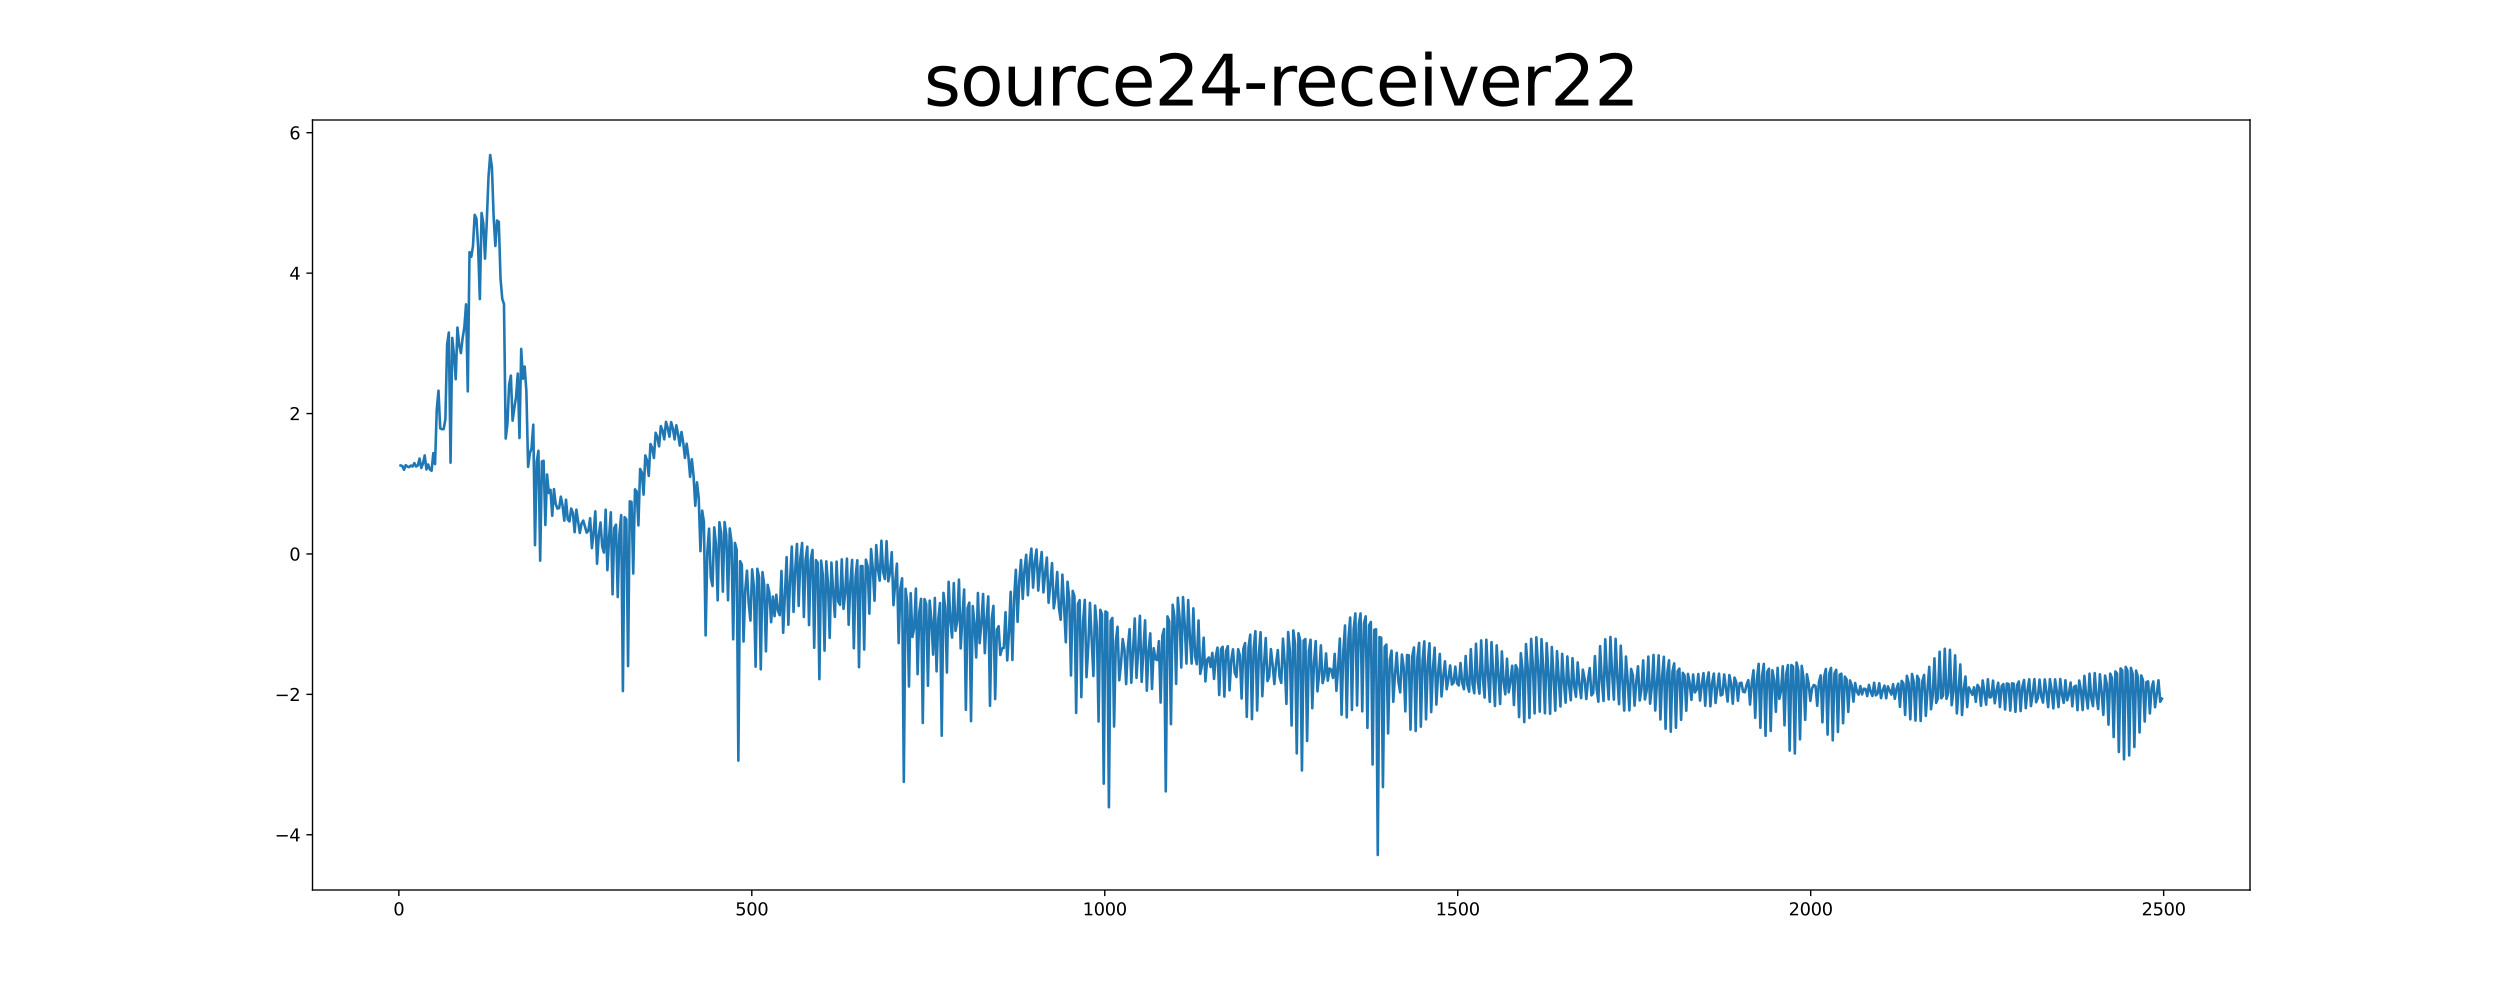 <?xml version="1.0" encoding="utf-8" standalone="no"?>
<!DOCTYPE svg PUBLIC "-//W3C//DTD SVG 1.1//EN"
  "http://www.w3.org/Graphics/SVG/1.1/DTD/svg11.dtd">
<svg xmlns:xlink="http://www.w3.org/1999/xlink" width="1440pt" height="576pt" viewBox="0 0 1440 576" xmlns="http://www.w3.org/2000/svg" version="1.1">
 <defs>
  <style type="text/css">*{stroke-linejoin: round; stroke-linecap: butt}</style>
 </defs>
 <g id="figure_1">
  <g id="patch_1">
   <path d="M 0 576 
L 1440 576 
L 1440 0 
L 0 0 
z
" style="fill: #ffffff"/>
  </g>
  <g id="axes_1">
   <g id="patch_2">
    <path d="M 180 512.64 
L 1296 512.64 
L 1296 69.12 
L 180 69.12 
z
" style="fill: #ffffff"/>
   </g>
   <g id="matplotlib.axis_1">
    <g id="xtick_1">
     <g id="line2d_1">
      <defs>
       <path id="m1ba68c5324" d="M 0 0 
L 0 3.5 
" style="stroke: #000000; stroke-width: 0.8"/>
      </defs>
      <g>
       <use xlink:href="#m1ba68c5324" x="229.735" y="512.64" style="stroke: #000000; stroke-width: 0.8"/>
      </g>
     </g>
     <g id="text_1">
      <!-- 0 -->
      <g transform="translate(226.553 527.238) scale(0.1 -0.1)">
       <defs>
        <path id="DejaVuSans-30" d="M 2034 4250 
Q 1547 4250 1301 3770 
Q 1056 3291 1056 2328 
Q 1056 1369 1301 889 
Q 1547 409 2034 409 
Q 2525 409 2770 889 
Q 3016 1369 3016 2328 
Q 3016 3291 2770 3770 
Q 2525 4250 2034 4250 
z
M 2034 4750 
Q 2819 4750 3233 4129 
Q 3647 3509 3647 2328 
Q 3647 1150 3233 529 
Q 2819 -91 2034 -91 
Q 1250 -91 836 529 
Q 422 1150 422 2328 
Q 422 3509 836 4129 
Q 1250 4750 2034 4750 
z
" transform="scale(0.016)"/>
       </defs>
       <use xlink:href="#DejaVuSans-30"/>
      </g>
     </g>
    </g>
    <g id="xtick_2">
     <g id="line2d_2">
      <g>
       <use xlink:href="#m1ba68c5324" x="433.041" y="512.64" style="stroke: #000000; stroke-width: 0.8"/>
      </g>
     </g>
     <g id="text_2">
      <!-- 500 -->
      <g transform="translate(423.497 527.238) scale(0.1 -0.1)">
       <defs>
        <path id="DejaVuSans-35" d="M 691 4666 
L 3169 4666 
L 3169 4134 
L 1269 4134 
L 1269 2991 
Q 1406 3038 1543 3061 
Q 1681 3084 1819 3084 
Q 2600 3084 3056 2656 
Q 3513 2228 3513 1497 
Q 3513 744 3044 326 
Q 2575 -91 1722 -91 
Q 1428 -91 1123 -41 
Q 819 9 494 109 
L 494 744 
Q 775 591 1075 516 
Q 1375 441 1709 441 
Q 2250 441 2565 725 
Q 2881 1009 2881 1497 
Q 2881 1984 2565 2268 
Q 2250 2553 1709 2553 
Q 1456 2553 1204 2497 
Q 953 2441 691 2322 
L 691 4666 
z
" transform="scale(0.016)"/>
       </defs>
       <use xlink:href="#DejaVuSans-35"/>
       <use xlink:href="#DejaVuSans-30" x="63.623"/>
       <use xlink:href="#DejaVuSans-30" x="127.246"/>
      </g>
     </g>
    </g>
    <g id="xtick_3">
     <g id="line2d_3">
      <g>
       <use xlink:href="#m1ba68c5324" x="636.347" y="512.64" style="stroke: #000000; stroke-width: 0.8"/>
      </g>
     </g>
     <g id="text_3">
      <!-- 1000 -->
      <g transform="translate(623.622 527.238) scale(0.1 -0.1)">
       <defs>
        <path id="DejaVuSans-31" d="M 794 531 
L 1825 531 
L 1825 4091 
L 703 3866 
L 703 4441 
L 1819 4666 
L 2450 4666 
L 2450 531 
L 3481 531 
L 3481 0 
L 794 0 
L 794 531 
z
" transform="scale(0.016)"/>
       </defs>
       <use xlink:href="#DejaVuSans-31"/>
       <use xlink:href="#DejaVuSans-30" x="63.623"/>
       <use xlink:href="#DejaVuSans-30" x="127.246"/>
       <use xlink:href="#DejaVuSans-30" x="190.869"/>
      </g>
     </g>
    </g>
    <g id="xtick_4">
     <g id="line2d_4">
      <g>
       <use xlink:href="#m1ba68c5324" x="839.653" y="512.64" style="stroke: #000000; stroke-width: 0.8"/>
      </g>
     </g>
     <g id="text_4">
      <!-- 1500 -->
      <g transform="translate(826.928 527.238) scale(0.1 -0.1)">
       <use xlink:href="#DejaVuSans-31"/>
       <use xlink:href="#DejaVuSans-35" x="63.623"/>
       <use xlink:href="#DejaVuSans-30" x="127.246"/>
       <use xlink:href="#DejaVuSans-30" x="190.869"/>
      </g>
     </g>
    </g>
    <g id="xtick_5">
     <g id="line2d_5">
      <g>
       <use xlink:href="#m1ba68c5324" x="1042.959" y="512.64" style="stroke: #000000; stroke-width: 0.8"/>
      </g>
     </g>
     <g id="text_5">
      <!-- 2000 -->
      <g transform="translate(1030.234 527.238) scale(0.1 -0.1)">
       <defs>
        <path id="DejaVuSans-32" d="M 1228 531 
L 3431 531 
L 3431 0 
L 469 0 
L 469 531 
Q 828 903 1448 1529 
Q 2069 2156 2228 2338 
Q 2531 2678 2651 2914 
Q 2772 3150 2772 3378 
Q 2772 3750 2511 3984 
Q 2250 4219 1831 4219 
Q 1534 4219 1204 4116 
Q 875 4013 500 3803 
L 500 4441 
Q 881 4594 1212 4672 
Q 1544 4750 1819 4750 
Q 2544 4750 2975 4387 
Q 3406 4025 3406 3419 
Q 3406 3131 3298 2873 
Q 3191 2616 2906 2266 
Q 2828 2175 2409 1742 
Q 1991 1309 1228 531 
z
" transform="scale(0.016)"/>
       </defs>
       <use xlink:href="#DejaVuSans-32"/>
       <use xlink:href="#DejaVuSans-30" x="63.623"/>
       <use xlink:href="#DejaVuSans-30" x="127.246"/>
       <use xlink:href="#DejaVuSans-30" x="190.869"/>
      </g>
     </g>
    </g>
    <g id="xtick_6">
     <g id="line2d_6">
      <g>
       <use xlink:href="#m1ba68c5324" x="1246.265" y="512.64" style="stroke: #000000; stroke-width: 0.8"/>
      </g>
     </g>
     <g id="text_6">
      <!-- 2500 -->
      <g transform="translate(1233.54 527.238) scale(0.1 -0.1)">
       <use xlink:href="#DejaVuSans-32"/>
       <use xlink:href="#DejaVuSans-35" x="63.623"/>
       <use xlink:href="#DejaVuSans-30" x="127.246"/>
       <use xlink:href="#DejaVuSans-30" x="190.869"/>
      </g>
     </g>
    </g>
   </g>
   <g id="matplotlib.axis_2">
    <g id="ytick_1">
     <g id="line2d_7">
      <defs>
       <path id="me9fb41c0f4" d="M 0 0 
L -3.5 0 
" style="stroke: #000000; stroke-width: 0.8"/>
      </defs>
      <g>
       <use xlink:href="#me9fb41c0f4" x="180" y="480.838" style="stroke: #000000; stroke-width: 0.8"/>
      </g>
     </g>
     <g id="text_7">
      <!-- −4 -->
      <g transform="translate(158.258 484.638) scale(0.1 -0.1)">
       <defs>
        <path id="DejaVuSans-2212" d="M 678 2272 
L 4684 2272 
L 4684 1741 
L 678 1741 
L 678 2272 
z
" transform="scale(0.016)"/>
        <path id="DejaVuSans-34" d="M 2419 4116 
L 825 1625 
L 2419 1625 
L 2419 4116 
z
M 2253 4666 
L 3047 4666 
L 3047 1625 
L 3713 1625 
L 3713 1100 
L 3047 1100 
L 3047 0 
L 2419 0 
L 2419 1100 
L 313 1100 
L 313 1709 
L 2253 4666 
z
" transform="scale(0.016)"/>
       </defs>
       <use xlink:href="#DejaVuSans-2212"/>
       <use xlink:href="#DejaVuSans-34" x="83.789"/>
      </g>
     </g>
    </g>
    <g id="ytick_2">
     <g id="line2d_8">
      <g>
       <use xlink:href="#me9fb41c0f4" x="180" y="399.96" style="stroke: #000000; stroke-width: 0.8"/>
      </g>
     </g>
     <g id="text_8">
      <!-- −2 -->
      <g transform="translate(158.258 403.759) scale(0.1 -0.1)">
       <use xlink:href="#DejaVuSans-2212"/>
       <use xlink:href="#DejaVuSans-32" x="83.789"/>
      </g>
     </g>
    </g>
    <g id="ytick_3">
     <g id="line2d_9">
      <g>
       <use xlink:href="#me9fb41c0f4" x="180" y="319.082" style="stroke: #000000; stroke-width: 0.8"/>
      </g>
     </g>
     <g id="text_9">
      <!-- 0 -->
      <g transform="translate(166.637 322.881) scale(0.1 -0.1)">
       <use xlink:href="#DejaVuSans-30"/>
      </g>
     </g>
    </g>
    <g id="ytick_4">
     <g id="line2d_10">
      <g>
       <use xlink:href="#me9fb41c0f4" x="180" y="238.203" style="stroke: #000000; stroke-width: 0.8"/>
      </g>
     </g>
     <g id="text_10">
      <!-- 2 -->
      <g transform="translate(166.637 242.003) scale(0.1 -0.1)">
       <use xlink:href="#DejaVuSans-32"/>
      </g>
     </g>
    </g>
    <g id="ytick_5">
     <g id="line2d_11">
      <g>
       <use xlink:href="#me9fb41c0f4" x="180" y="157.325" style="stroke: #000000; stroke-width: 0.8"/>
      </g>
     </g>
     <g id="text_11">
      <!-- 4 -->
      <g transform="translate(166.637 161.124) scale(0.1 -0.1)">
       <use xlink:href="#DejaVuSans-34"/>
      </g>
     </g>
    </g>
    <g id="ytick_6">
     <g id="line2d_12">
      <g>
       <use xlink:href="#me9fb41c0f4" x="180" y="76.447" style="stroke: #000000; stroke-width: 0.8"/>
      </g>
     </g>
     <g id="text_12">
      <!-- 6 -->
      <g transform="translate(166.637 80.246) scale(0.1 -0.1)">
       <defs>
        <path id="DejaVuSans-36" d="M 2113 2584 
Q 1688 2584 1439 2293 
Q 1191 2003 1191 1497 
Q 1191 994 1439 701 
Q 1688 409 2113 409 
Q 2538 409 2786 701 
Q 3034 994 3034 1497 
Q 3034 2003 2786 2293 
Q 2538 2584 2113 2584 
z
M 3366 4563 
L 3366 3988 
Q 3128 4100 2886 4159 
Q 2644 4219 2406 4219 
Q 1781 4219 1451 3797 
Q 1122 3375 1075 2522 
Q 1259 2794 1537 2939 
Q 1816 3084 2150 3084 
Q 2853 3084 3261 2657 
Q 3669 2231 3669 1497 
Q 3669 778 3244 343 
Q 2819 -91 2113 -91 
Q 1303 -91 875 529 
Q 447 1150 447 2328 
Q 447 3434 972 4092 
Q 1497 4750 2381 4750 
Q 2619 4750 2861 4703 
Q 3103 4656 3366 4563 
z
" transform="scale(0.016)"/>
       </defs>
       <use xlink:href="#DejaVuSans-36"/>
      </g>
     </g>
    </g>
   </g>
   <g id="line2d_13">
    <path d="M 230.727 268.098 
L 231.72 268.429 
L 232.713 270.608 
L 233.705 267.918 
L 234.698 268.752 
L 235.691 269.058 
L 236.684 268.143 
L 237.676 268.706 
L 238.669 266.757 
L 239.662 268.723 
L 240.654 268.125 
L 241.647 264.134 
L 242.64 269.551 
L 243.632 267.024 
L 244.625 262.321 
L 245.618 270.401 
L 246.611 267.529 
L 247.603 270.417 
L 248.596 271.146 
L 249.589 261.014 
L 250.581 267.337 
L 251.574 235.875 
L 252.567 225.029 
L 253.56 246.676 
L 254.552 247.251 
L 255.545 247.133 
L 256.538 241.548 
L 257.53 198.474 
L 258.523 191.52 
L 259.516 266.495 
L 260.508 194.639 
L 261.501 204.607 
L 262.494 218.438 
L 263.487 188.663 
L 264.479 198.655 
L 265.472 203.39 
L 266.465 194.753 
L 267.457 188.509 
L 268.45 175.3 
L 269.443 225.447 
L 270.436 145.255 
L 271.428 147.981 
L 272.421 141.871 
L 273.414 123.752 
L 274.406 125.84 
L 275.399 142.24 
L 276.392 172.275 
L 277.384 122.667 
L 278.377 128.489 
L 279.37 148.982 
L 280.363 128.109 
L 281.355 102.336 
L 282.348 89.28 
L 283.341 96.258 
L 284.333 124.872 
L 285.326 141.706 
L 286.319 127.004 
L 287.312 127.854 
L 288.304 160.513 
L 289.297 172.145 
L 290.29 175.118 
L 291.282 252.604 
L 292.275 243.998 
L 293.268 221.449 
L 294.26 216.352 
L 295.253 242.32 
L 296.246 235.107 
L 297.239 228.778 
L 298.231 215.188 
L 299.224 252.309 
L 300.217 200.979 
L 301.209 218.138 
L 302.202 211.144 
L 303.195 225.323 
L 304.188 268.891 
L 305.18 261.235 
L 306.173 258.104 
L 307.166 244.615 
L 308.158 314.025 
L 309.151 265.927 
L 310.144 259.647 
L 311.136 322.932 
L 312.129 265.764 
L 313.122 265.442 
L 314.115 302.387 
L 315.107 273.289 
L 316.1 283.946 
L 317.093 282.154 
L 318.085 297.087 
L 319.078 281.72 
L 320.071 290.285 
L 321.064 292.947 
L 322.056 292.668 
L 323.049 286.081 
L 324.042 291.292 
L 325.034 299.897 
L 326.027 287.815 
L 327.02 299.199 
L 328.012 300.341 
L 329.005 292.905 
L 329.998 295.455 
L 330.991 306.533 
L 331.983 293.555 
L 333.969 306.961 
L 334.961 301.597 
L 335.954 299.854 
L 337.94 306.814 
L 338.932 305.639 
L 339.925 298.517 
L 340.918 315.698 
L 341.91 307.075 
L 342.903 294.531 
L 343.896 324.701 
L 344.888 308.404 
L 345.881 300.931 
L 346.874 314.722 
L 347.867 318.279 
L 348.859 293.568 
L 349.852 328.441 
L 350.845 309.283 
L 351.837 295.067 
L 352.83 342.333 
L 353.823 304.165 
L 354.816 302.193 
L 355.808 343.916 
L 356.801 307.547 
L 357.794 296.683 
L 358.786 398.075 
L 359.779 297.914 
L 360.772 299.153 
L 361.764 383.679 
L 362.757 288.786 
L 363.75 289.084 
L 364.743 330.363 
L 365.735 281.865 
L 366.728 283.117 
L 367.721 302.634 
L 368.713 270.124 
L 369.706 272.185 
L 370.699 284.918 
L 371.692 262.313 
L 372.684 265.241 
L 373.677 274.146 
L 374.67 255.759 
L 375.662 258.044 
L 376.655 263.825 
L 377.648 249.286 
L 378.64 251.896 
L 379.633 257.107 
L 380.626 245.409 
L 381.619 247.967 
L 382.611 253.045 
L 383.604 243.003 
L 384.597 246.426 
L 385.589 251.545 
L 386.582 243.151 
L 387.575 246.837 
L 388.568 253.108 
L 389.56 244.96 
L 390.553 249.966 
L 391.546 256.659 
L 392.538 248.832 
L 393.531 254.917 
L 394.524 263.779 
L 395.516 255.58 
L 396.509 262.796 
L 397.502 274.645 
L 398.495 264.515 
L 399.487 274.056 
L 400.48 291.306 
L 401.473 277.826 
L 402.465 286.811 
L 403.458 317.463 
L 404.451 294.121 
L 405.444 300.464 
L 406.436 366.005 
L 407.429 317.94 
L 408.422 304.529 
L 409.414 332.663 
L 410.407 337.545 
L 411.4 303.779 
L 412.392 313.611 
L 413.385 345.795 
L 414.378 300.825 
L 415.371 306.961 
L 416.363 340.787 
L 417.356 300.71 
L 418.349 308.133 
L 419.341 345.774 
L 420.334 304.424 
L 421.327 312.004 
L 422.32 368.239 
L 423.312 312.697 
L 424.305 316.565 
L 425.298 438.127 
L 426.29 323.23 
L 427.283 325.22 
L 428.276 369.516 
L 429.268 339.92 
L 430.261 328.722 
L 431.254 347.516 
L 432.247 357.469 
L 433.239 327.944 
L 434.232 338.005 
L 435.225 384.019 
L 436.217 327.615 
L 437.21 332.421 
L 438.203 385.53 
L 439.196 329.536 
L 440.188 337.185 
L 441.181 375.181 
L 442.174 336.891 
L 443.166 341.427 
L 444.159 358.397 
L 445.152 343.61 
L 446.144 354.927 
L 447.137 342.565 
L 448.13 351.849 
L 449.123 354.343 
L 450.115 328.893 
L 451.108 364.487 
L 453.093 320.89 
L 454.086 359.846 
L 455.079 334.383 
L 456.072 314.836 
L 457.064 352.468 
L 458.057 328.039 
L 459.05 313.333 
L 460.042 348.997 
L 461.035 321.104 
L 462.028 312.746 
L 463.02 355.383 
L 464.013 322.57 
L 465.006 314.886 
L 465.999 360.058 
L 466.991 322.436 
L 467.984 316.762 
L 468.977 373.111 
L 469.969 322.626 
L 470.962 324.154 
L 471.955 391.199 
L 472.948 322.923 
L 473.94 331.124 
L 474.933 374.767 
L 475.926 323.334 
L 476.918 336.123 
L 477.911 367.418 
L 478.904 324.027 
L 479.896 340.935 
L 480.889 355.331 
L 481.882 323.489 
L 482.875 346.59 
L 483.867 348.365 
L 484.86 322.179 
L 485.853 350.724 
L 486.845 341.465 
L 487.838 321.752 
L 488.831 359.883 
L 489.824 335.486 
L 490.816 322.523 
L 491.809 373.391 
L 492.802 332.461 
L 493.794 322.717 
L 494.787 384.31 
L 495.78 326.091 
L 496.772 326.018 
L 497.765 374.167 
L 498.758 322.334 
L 499.751 326.277 
L 500.743 353.463 
L 501.736 316.251 
L 502.729 327.751 
L 503.721 346.019 
L 504.714 313.977 
L 505.707 327.682 
L 506.7 334.458 
L 507.692 311.451 
L 508.685 329.459 
L 509.678 333.517 
L 510.67 311.715 
L 511.663 334.866 
L 512.656 329.71 
L 513.648 318.043 
L 514.641 348.579 
L 515.634 335.517 
L 516.627 324.669 
L 517.619 370.455 
L 518.612 338.988 
L 519.605 333.098 
L 520.597 450.387 
L 521.59 339.12 
L 522.583 347.601 
L 523.576 395.429 
L 524.568 341.668 
L 525.561 366.876 
L 526.554 361.65 
L 527.546 339.038 
L 528.539 388.322 
L 529.532 352.468 
L 530.524 344.94 
L 531.517 416.424 
L 532.51 345.061 
L 533.503 347.933 
L 534.495 395.008 
L 535.488 345.959 
L 536.481 357.39 
L 537.473 377.059 
L 538.466 344.406 
L 539.459 386.706 
L 540.452 356.697 
L 541.444 347.334 
L 542.437 423.787 
L 543.43 341.516 
L 544.422 349.75 
L 545.415 387.376 
L 546.408 335.115 
L 547.4 357.409 
L 548.393 367.25 
L 549.386 335.858 
L 550.379 363.355 
L 551.371 357.767 
L 552.364 333.87 
L 553.357 373.471 
L 554.349 355.275 
L 555.342 339.568 
L 556.335 408.86 
L 557.328 350.306 
L 558.32 347.112 
L 559.313 415.38 
L 560.306 349.098 
L 561.298 359.324 
L 562.291 378.687 
L 563.284 341.561 
L 564.276 370.477 
L 565.269 358.955 
L 566.262 342.139 
L 567.255 376.207 
L 568.247 357.034 
L 569.24 343.563 
L 570.233 406.556 
L 571.225 356.553 
L 572.218 348.961 
L 573.211 402.674 
L 574.204 362.792 
L 575.196 360.698 
L 576.189 377.274 
L 577.182 373.468 
L 578.174 373.254 
L 579.167 352.646 
L 580.16 380.397 
L 581.152 364.741 
L 582.145 340.886 
L 583.138 380.15 
L 584.131 344.745 
L 585.123 328.207 
L 586.116 358.186 
L 587.109 334.929 
L 588.101 322.547 
L 589.094 344.944 
L 590.087 328.312 
L 591.08 319.555 
L 592.072 342.861 
L 593.065 324.51 
L 594.058 315.993 
L 595.05 338.475 
L 596.043 323.689 
L 597.036 316.525 
L 598.028 340.18 
L 599.021 326.787 
L 600.014 317.951 
L 601.007 341.241 
L 601.999 330.164 
L 602.992 321.15 
L 603.985 347.181 
L 604.977 336.602 
L 605.97 324.34 
L 606.963 350.418 
L 607.956 343.482 
L 608.948 329.482 
L 609.941 349.874 
L 610.934 356.982 
L 611.926 330.981 
L 612.919 349.36 
L 613.912 369.952 
L 614.904 335.065 
L 615.897 345.126 
L 616.89 389.074 
L 617.883 340.357 
L 618.875 343.49 
L 619.868 410.642 
L 620.861 347.969 
L 621.853 345.678 
L 622.846 401.557 
L 623.839 358.209 
L 624.832 345.525 
L 625.824 390.054 
L 626.817 372.825 
L 627.81 347.279 
L 629.795 389.389 
L 630.788 348.824 
L 631.78 360.744 
L 632.773 415.608 
L 633.766 351.25 
L 634.759 353.795 
L 635.751 451.396 
L 636.744 352.189 
L 637.737 352.859 
L 638.729 464.964 
L 639.722 357.698 
L 640.715 355.925 
L 641.708 418.473 
L 642.7 369.668 
L 643.693 361.016 
L 644.686 391.859 
L 645.678 382.54 
L 646.671 368.092 
L 647.664 374.107 
L 648.656 394.045 
L 649.649 372.788 
L 650.642 362.399 
L 651.635 393.265 
L 653.62 356.245 
L 654.613 390.467 
L 655.605 374.638 
L 656.598 354.692 
L 657.591 392.742 
L 659.576 357.326 
L 660.569 397.851 
L 661.562 374.839 
L 662.554 364.794 
L 663.547 396.857 
L 664.54 373.375 
L 665.532 379.669 
L 666.525 380.192 
L 667.518 369.299 
L 668.511 404.68 
L 669.503 366.279 
L 670.496 362.293 
L 671.489 455.846 
L 672.481 355.041 
L 673.474 357.914 
L 674.467 417.125 
L 675.46 348.325 
L 676.452 355.191 
L 677.445 393.891 
L 678.438 344.307 
L 679.43 355.924 
L 680.423 384.484 
L 681.416 343.94 
L 682.408 359.875 
L 683.401 382.218 
L 684.394 345.642 
L 685.387 367.182 
L 686.379 382.234 
L 687.372 350.414 
L 688.365 377.894 
L 689.357 382.601 
L 690.35 357.381 
L 691.343 388.127 
L 692.336 383.188 
L 693.328 367.308 
L 694.321 392.488 
L 695.314 380.01 
L 696.306 378.713 
L 697.299 384.211 
L 698.292 376.077 
L 699.284 391.073 
L 700.277 378.268 
L 701.27 373.019 
L 702.263 400.323 
L 703.255 373.978 
L 704.248 372.552 
L 705.241 401.231 
L 706.233 374.948 
L 707.226 372.203 
L 708.219 397.641 
L 709.212 380.301 
L 710.204 374.013 
L 711.197 387.469 
L 712.19 389.991 
L 713.182 373.925 
L 714.175 377.621 
L 715.168 402.346 
L 716.16 373.768 
L 717.153 370.415 
L 718.146 412.922 
L 719.139 373.006 
L 720.131 365.583 
L 721.124 414.225 
L 722.117 373.636 
L 723.109 363.563 
L 724.102 409.263 
L 725.095 376.98 
L 726.088 364.151 
L 727.08 401.009 
L 728.073 383.111 
L 729.066 367.51 
L 730.058 392.315 
L 731.051 389.791 
L 732.044 373.873 
L 733.036 382.91 
L 734.029 394.008 
L 735.022 382.236 
L 736.015 374.459 
L 737.007 389.746 
L 738 393.37 
L 738.993 367.878 
L 739.985 381.774 
L 740.978 405.461 
L 741.971 364.051 
L 742.964 375.031 
L 743.956 417.906 
L 744.949 363.111 
L 745.942 370.947 
L 746.934 433.963 
L 747.927 364.76 
L 748.92 369.045 
L 749.912 443.781 
L 750.905 369.029 
L 751.898 368.092 
L 752.891 426.817 
L 753.883 375.219 
L 754.876 368.482 
L 755.869 407.926 
L 756.861 381.748 
L 757.854 369.292 
L 758.847 398.223 
L 759.84 387.991 
L 760.832 371.717 
L 761.825 393.517 
L 762.818 389.428 
L 763.81 376.374 
L 764.803 392.075 
L 765.796 385.063 
L 766.788 385.689 
L 767.781 390.454 
L 768.774 376.603 
L 769.767 397.934 
L 770.759 384.294 
L 771.752 367.805 
L 772.745 411.692 
L 773.737 375.446 
L 774.73 360.27 
L 775.723 413.22 
L 776.716 367.85 
L 777.708 355.698 
L 778.701 408.928 
L 779.694 362.516 
L 780.686 353.333 
L 781.679 406.373 
L 782.672 359.772 
L 783.664 353.314 
L 784.657 409.737 
L 785.65 359.051 
L 786.643 355.001 
L 787.635 419.284 
L 788.628 360.141 
L 789.621 358.242 
L 790.613 440.373 
L 791.606 362.799 
L 792.599 362.465 
L 793.592 492.48 
L 794.584 366.949 
L 795.577 367.356 
L 796.57 453.369 
L 797.562 372.561 
L 798.555 371.275 
L 799.548 422.435 
L 800.54 379.949 
L 801.533 374.78 
L 802.526 404.209 
L 803.519 388.742 
L 804.511 376.037 
L 805.504 392.804 
L 806.497 398.821 
L 807.489 377.052 
L 808.482 384.05 
L 809.475 409.751 
L 810.468 377.272 
L 811.46 377.454 
L 812.453 420.265 
L 813.446 378.08 
L 814.438 372.94 
L 815.431 421.051 
L 816.424 379.057 
L 817.416 370.327 
L 818.409 418.561 
L 819.402 380.592 
L 820.395 369.41 
L 821.387 414.338 
L 822.38 382.574 
L 823.373 370.522 
L 824.365 410.187 
L 825.358 385.259 
L 826.351 373.049 
L 827.344 405.833 
L 828.336 387.796 
L 829.329 376.68 
L 830.322 401.165 
L 831.314 389.655 
L 832.307 380.903 
L 833.3 397.02 
L 834.292 390.973 
L 835.285 383.283 
L 836.278 394.288 
L 837.271 393.253 
L 838.263 383.985 
L 839.256 393.527 
L 840.249 394.807 
L 841.241 381.878 
L 842.234 393.273 
L 843.227 397.007 
L 844.22 377.859 
L 845.212 394.419 
L 846.205 398.396 
L 847.198 373.897 
L 848.19 394.001 
L 849.183 399.293 
L 850.176 370.803 
L 851.168 392.528 
L 852.161 399.53 
L 853.154 368.867 
L 854.147 390.888 
L 855.139 401.824 
L 856.132 368.472 
L 857.125 388.898 
L 858.117 404.267 
L 859.11 369.868 
L 861.096 406.662 
L 862.088 371.738 
L 864.074 405.486 
L 865.066 375.217 
L 866.059 392.578 
L 867.052 399.945 
L 868.044 379.412 
L 869.037 398.819 
L 870.03 392.054 
L 871.023 383.485 
L 872.015 406.087 
L 873.008 383.141 
L 874.001 385.364 
L 874.993 413.031 
L 875.986 376.234 
L 876.979 385.667 
L 877.972 415.946 
L 878.964 370.976 
L 879.957 384.611 
L 880.95 413.529 
L 881.942 367.977 
L 882.935 383.571 
L 883.928 410.924 
L 884.92 367.068 
L 885.913 383.868 
L 886.906 409.912 
L 887.899 368.123 
L 888.891 385.463 
L 889.884 410.853 
L 890.877 370.481 
L 891.869 387.317 
L 892.862 411.135 
L 893.855 372.653 
L 894.848 389.565 
L 895.84 409.377 
L 896.833 375.092 
L 898.818 406.933 
L 899.811 376.613 
L 900.804 393.132 
L 901.796 404.723 
L 902.789 378.112 
L 903.782 394.352 
L 904.775 403.329 
L 905.767 379.143 
L 906.76 395.251 
L 907.753 401.34 
L 908.745 381.573 
L 909.738 394.562 
L 910.731 402.12 
L 911.724 385.72 
L 912.716 390.982 
L 913.709 402.629 
L 914.702 391.566 
L 915.694 384.808 
L 916.687 400.538 
L 917.68 399.227 
L 918.672 377.938 
L 919.665 396.728 
L 920.658 404.199 
L 921.651 372.191 
L 922.643 392.047 
L 923.636 403.749 
L 924.629 368.236 
L 925.621 389.25 
L 926.614 402.84 
L 927.607 366.882 
L 928.6 388.267 
L 929.592 402.981 
L 930.585 367.963 
L 931.578 390.349 
L 932.57 405.637 
L 933.563 371.916 
L 934.556 392.162 
L 935.548 409.292 
L 936.541 378.179 
L 937.534 392.012 
L 938.527 409.203 
L 939.519 385.312 
L 940.512 388.756 
L 941.505 406.462 
L 942.497 392.57 
L 943.49 383.764 
L 944.483 403.471 
L 945.476 396.96 
L 946.468 380.403 
L 947.461 402.9 
L 948.454 397.952 
L 949.446 378.176 
L 950.439 405.333 
L 951.432 395.592 
L 952.424 377.249 
L 953.417 409.254 
L 955.403 377.5 
L 956.395 414.414 
L 957.388 389.738 
L 958.381 378.31 
L 959.373 419.775 
L 960.366 387.576 
L 961.359 380.334 
L 962.352 421.43 
L 963.344 386.808 
L 964.337 382.114 
L 965.33 419.206 
L 966.322 386.594 
L 967.315 385.127 
L 968.308 414.623 
L 969.3 387.543 
L 970.293 389.076 
L 971.286 409.396 
L 972.279 388.152 
L 973.271 393.492 
L 974.264 403.137 
L 975.257 388.523 
L 976.249 398.847 
L 977.242 397.308 
L 978.235 388.225 
L 979.228 403.539 
L 980.22 394.363 
L 981.213 387.719 
L 982.206 406.494 
L 983.198 392.499 
L 984.191 387.301 
L 985.184 406.817 
L 986.176 393.55 
L 987.169 387.991 
L 988.162 404.919 
L 990.147 388.033 
L 991.14 400.584 
L 992.133 400.03 
L 993.125 388.48 
L 995.111 404.093 
L 996.104 388.809 
L 997.096 393.712 
L 998.089 405.322 
L 999.082 390.304 
L 1000.074 392.955 
L 1001.067 403.647 
L 1002.06 393.609 
L 1003.052 393.22 
L 1004.045 398.446 
L 1005.038 398.72 
L 1006.031 394.388 
L 1007.023 391.755 
L 1008.016 405.842 
L 1009.009 393.475 
L 1010.001 386.076 
L 1010.994 413.489 
L 1011.987 391.225 
L 1012.98 382.367 
L 1013.972 419.198 
L 1014.965 389.284 
L 1015.958 382.395 
L 1016.95 423.819 
L 1017.943 387.02 
L 1018.936 385.19 
L 1019.928 421.028 
L 1020.921 386.049 
L 1021.914 391.751 
L 1022.907 409.983 
L 1023.899 384.682 
L 1024.892 402.516 
L 1025.885 397.651 
L 1026.877 383.793 
L 1027.87 417.793 
L 1028.863 388.36 
L 1029.856 383.097 
L 1030.848 432.359 
L 1031.841 383.029 
L 1032.834 384.006 
L 1033.826 434.026 
L 1034.819 381.619 
L 1035.812 386.216 
L 1036.804 425.878 
L 1037.797 383.506 
L 1038.79 390.265 
L 1039.783 414.637 
L 1040.775 388.391 
L 1041.768 393.657 
L 1042.761 403.674 
L 1043.753 396.504 
L 1044.746 394.553 
L 1045.739 395.121 
L 1046.732 406.567 
L 1047.724 392.773 
L 1048.717 389.009 
L 1049.71 416.058 
L 1050.702 389.846 
L 1051.695 385.325 
L 1052.688 423.133 
L 1053.68 387.887 
L 1054.673 384.725 
L 1055.666 426.431 
L 1056.659 387.937 
L 1057.651 385.796 
L 1058.644 421.597 
L 1059.637 388.659 
L 1060.629 388.03 
L 1061.622 416.586 
L 1062.615 389.723 
L 1063.608 391.237 
L 1064.6 410.058 
L 1065.593 391.909 
L 1066.586 394.691 
L 1067.578 404.159 
L 1068.571 393.391 
L 1069.564 398.381 
L 1070.556 400.089 
L 1071.549 395.184 
L 1072.542 400 
L 1073.535 396.713 
L 1074.527 396.818 
L 1075.52 400.959 
L 1076.513 394.488 
L 1077.505 398.393 
L 1078.498 400.909 
L 1079.491 393.274 
L 1080.484 400.528 
L 1081.476 399.467 
L 1082.469 393.523 
L 1083.462 402.112 
L 1084.454 397.642 
L 1085.447 394.919 
L 1086.44 402.226 
L 1087.432 395.335 
L 1089.418 400.078 
L 1090.411 394.071 
L 1091.403 402.527 
L 1092.396 396.694 
L 1093.389 393.761 
L 1094.381 407.157 
L 1095.374 392.203 
L 1096.367 393.635 
L 1097.36 411.81 
L 1098.352 389.261 
L 1099.345 393.246 
L 1100.338 414.324 
L 1101.33 388.196 
L 1102.323 392.99 
L 1103.316 415.071 
L 1104.308 389.288 
L 1105.301 391.418 
L 1106.294 415.283 
L 1107.287 392.318 
L 1108.279 388.731 
L 1109.272 412.355 
L 1110.265 396.999 
L 1111.257 384.085 
L 1112.25 408.507 
L 1113.243 400.593 
L 1114.236 379.203 
L 1115.228 404.883 
L 1116.221 402.251 
L 1117.214 375.383 
L 1118.206 402.178 
L 1119.199 400.666 
L 1120.192 373.67 
L 1121.184 402.498 
L 1122.177 399.175 
L 1123.17 374.305 
L 1124.163 406.188 
L 1125.155 398.397 
L 1126.148 377.495 
L 1127.141 410.928 
L 1128.133 397.88 
L 1129.126 382.719 
L 1130.119 411.849 
L 1131.112 397.129 
L 1132.104 389.674 
L 1133.097 407.249 
L 1134.09 395.946 
L 1136.075 400.17 
L 1137.068 395.878 
L 1138.06 404.25 
L 1139.053 394.499 
L 1140.046 396.214 
L 1141.039 406.537 
L 1142.031 391.941 
L 1144.017 405.889 
L 1145.009 391.268 
L 1146.002 401.727 
L 1146.995 401.456 
L 1147.988 392.041 
L 1148.98 405.095 
L 1149.973 397.871 
L 1150.966 393.304 
L 1151.958 407.249 
L 1152.951 395.227 
L 1153.944 394.006 
L 1154.936 408.674 
L 1155.929 393.682 
L 1156.922 393.972 
L 1157.915 409.316 
L 1158.907 393.602 
L 1159.9 393.834 
L 1160.893 410.037 
L 1161.885 394.514 
L 1162.878 392.544 
L 1163.871 409.57 
L 1164.864 395.716 
L 1165.856 391.662 
L 1166.849 407.922 
L 1167.842 397.639 
L 1168.834 391.293 
L 1169.827 406.715 
L 1170.82 399.89 
L 1171.812 391.175 
L 1172.805 404.505 
L 1173.798 402.018 
L 1174.791 391.476 
L 1175.783 401.054 
L 1176.776 404.689 
L 1177.769 391.347 
L 1178.761 398.748 
L 1179.754 407.287 
L 1180.747 391.216 
L 1181.74 397.675 
L 1182.732 408.033 
L 1183.725 391.319 
L 1184.718 398.392 
L 1185.71 407.314 
L 1186.703 391.124 
L 1187.696 400.105 
L 1188.688 404.855 
L 1189.681 391.824 
L 1190.674 403.387 
L 1191.667 399.981 
L 1192.659 393.134 
L 1193.652 406.856 
L 1194.645 395.684 
L 1195.637 394.947 
L 1196.63 409.069 
L 1197.623 391.978 
L 1198.616 397.694 
L 1199.608 408.999 
L 1200.601 389.309 
L 1201.594 400.394 
L 1202.586 408.071 
L 1203.579 388.057 
L 1204.572 401.982 
L 1205.564 406.756 
L 1206.557 387.704 
L 1207.55 400.993 
L 1208.543 408.377 
L 1209.535 388.365 
L 1210.528 398.464 
L 1211.521 411.766 
L 1212.513 389.141 
L 1213.506 394.14 
L 1214.499 417.393 
L 1215.492 388.011 
L 1216.484 390.495 
L 1217.477 424.546 
L 1218.47 386.756 
L 1219.462 388.02 
L 1220.455 433.163 
L 1221.448 385.025 
L 1222.44 386.153 
L 1223.433 437.375 
L 1224.426 384.129 
L 1225.419 386.367 
L 1226.411 435.146 
L 1227.404 384.686 
L 1228.397 388.222 
L 1229.389 430.281 
L 1230.382 386.25 
L 1231.375 389.865 
L 1232.368 421.899 
L 1233.36 389.046 
L 1234.353 391.787 
L 1235.346 415.6 
L 1236.338 392.846 
L 1237.331 392.482 
L 1238.324 410.909 
L 1239.316 396.397 
L 1240.309 392.51 
L 1241.302 407.359 
L 1243.287 391.851 
L 1244.28 404.223 
L 1245.273 402.446 
L 1245.273 402.446 
" clip-path="url(#p073bebedb2)" style="fill: none; stroke: #1f77b4; stroke-width: 1.5; stroke-linecap: square"/>
   </g>
   <g id="patch_3">
    <path d="M 180 512.64 
L 180 69.12 
" style="fill: none; stroke: #000000; stroke-width: 0.8; stroke-linejoin: miter; stroke-linecap: square"/>
   </g>
   <g id="patch_4">
    <path d="M 1296 512.64 
L 1296 69.12 
" style="fill: none; stroke: #000000; stroke-width: 0.8; stroke-linejoin: miter; stroke-linecap: square"/>
   </g>
   <g id="patch_5">
    <path d="M 180 512.64 
L 1296 512.64 
" style="fill: none; stroke: #000000; stroke-width: 0.8; stroke-linejoin: miter; stroke-linecap: square"/>
   </g>
   <g id="patch_6">
    <path d="M 180 69.12 
L 1296 69.12 
" style="fill: none; stroke: #000000; stroke-width: 0.8; stroke-linejoin: miter; stroke-linecap: square"/>
   </g>
   <g id="text_13">
    <!-- source24-receiver22 -->
    <g transform="translate(532.175 60.801) scale(0.4 -0.4)">
     <defs>
      <path id="DejaVuSans-73" d="M 2834 3397 
L 2834 2853 
Q 2591 2978 2328 3040 
Q 2066 3103 1784 3103 
Q 1356 3103 1142 2972 
Q 928 2841 928 2578 
Q 928 2378 1081 2264 
Q 1234 2150 1697 2047 
L 1894 2003 
Q 2506 1872 2764 1633 
Q 3022 1394 3022 966 
Q 3022 478 2636 193 
Q 2250 -91 1575 -91 
Q 1294 -91 989 -36 
Q 684 19 347 128 
L 347 722 
Q 666 556 975 473 
Q 1284 391 1588 391 
Q 1994 391 2212 530 
Q 2431 669 2431 922 
Q 2431 1156 2273 1281 
Q 2116 1406 1581 1522 
L 1381 1569 
Q 847 1681 609 1914 
Q 372 2147 372 2553 
Q 372 3047 722 3315 
Q 1072 3584 1716 3584 
Q 2034 3584 2315 3537 
Q 2597 3491 2834 3397 
z
" transform="scale(0.016)"/>
      <path id="DejaVuSans-6f" d="M 1959 3097 
Q 1497 3097 1228 2736 
Q 959 2375 959 1747 
Q 959 1119 1226 758 
Q 1494 397 1959 397 
Q 2419 397 2687 759 
Q 2956 1122 2956 1747 
Q 2956 2369 2687 2733 
Q 2419 3097 1959 3097 
z
M 1959 3584 
Q 2709 3584 3137 3096 
Q 3566 2609 3566 1747 
Q 3566 888 3137 398 
Q 2709 -91 1959 -91 
Q 1206 -91 779 398 
Q 353 888 353 1747 
Q 353 2609 779 3096 
Q 1206 3584 1959 3584 
z
" transform="scale(0.016)"/>
      <path id="DejaVuSans-75" d="M 544 1381 
L 544 3500 
L 1119 3500 
L 1119 1403 
Q 1119 906 1312 657 
Q 1506 409 1894 409 
Q 2359 409 2629 706 
Q 2900 1003 2900 1516 
L 2900 3500 
L 3475 3500 
L 3475 0 
L 2900 0 
L 2900 538 
Q 2691 219 2414 64 
Q 2138 -91 1772 -91 
Q 1169 -91 856 284 
Q 544 659 544 1381 
z
M 1991 3584 
L 1991 3584 
z
" transform="scale(0.016)"/>
      <path id="DejaVuSans-72" d="M 2631 2963 
Q 2534 3019 2420 3045 
Q 2306 3072 2169 3072 
Q 1681 3072 1420 2755 
Q 1159 2438 1159 1844 
L 1159 0 
L 581 0 
L 581 3500 
L 1159 3500 
L 1159 2956 
Q 1341 3275 1631 3429 
Q 1922 3584 2338 3584 
Q 2397 3584 2469 3576 
Q 2541 3569 2628 3553 
L 2631 2963 
z
" transform="scale(0.016)"/>
      <path id="DejaVuSans-63" d="M 3122 3366 
L 3122 2828 
Q 2878 2963 2633 3030 
Q 2388 3097 2138 3097 
Q 1578 3097 1268 2742 
Q 959 2388 959 1747 
Q 959 1106 1268 751 
Q 1578 397 2138 397 
Q 2388 397 2633 464 
Q 2878 531 3122 666 
L 3122 134 
Q 2881 22 2623 -34 
Q 2366 -91 2075 -91 
Q 1284 -91 818 406 
Q 353 903 353 1747 
Q 353 2603 823 3093 
Q 1294 3584 2113 3584 
Q 2378 3584 2631 3529 
Q 2884 3475 3122 3366 
z
" transform="scale(0.016)"/>
      <path id="DejaVuSans-65" d="M 3597 1894 
L 3597 1613 
L 953 1613 
Q 991 1019 1311 708 
Q 1631 397 2203 397 
Q 2534 397 2845 478 
Q 3156 559 3463 722 
L 3463 178 
Q 3153 47 2828 -22 
Q 2503 -91 2169 -91 
Q 1331 -91 842 396 
Q 353 884 353 1716 
Q 353 2575 817 3079 
Q 1281 3584 2069 3584 
Q 2775 3584 3186 3129 
Q 3597 2675 3597 1894 
z
M 3022 2063 
Q 3016 2534 2758 2815 
Q 2500 3097 2075 3097 
Q 1594 3097 1305 2825 
Q 1016 2553 972 2059 
L 3022 2063 
z
" transform="scale(0.016)"/>
      <path id="DejaVuSans-2d" d="M 313 2009 
L 1997 2009 
L 1997 1497 
L 313 1497 
L 313 2009 
z
" transform="scale(0.016)"/>
      <path id="DejaVuSans-69" d="M 603 3500 
L 1178 3500 
L 1178 0 
L 603 0 
L 603 3500 
z
M 603 4863 
L 1178 4863 
L 1178 4134 
L 603 4134 
L 603 4863 
z
" transform="scale(0.016)"/>
      <path id="DejaVuSans-76" d="M 191 3500 
L 800 3500 
L 1894 563 
L 2988 3500 
L 3597 3500 
L 2284 0 
L 1503 0 
L 191 3500 
z
" transform="scale(0.016)"/>
     </defs>
     <use xlink:href="#DejaVuSans-73"/>
     <use xlink:href="#DejaVuSans-6f" x="52.1"/>
     <use xlink:href="#DejaVuSans-75" x="113.281"/>
     <use xlink:href="#DejaVuSans-72" x="176.66"/>
     <use xlink:href="#DejaVuSans-63" x="215.523"/>
     <use xlink:href="#DejaVuSans-65" x="270.504"/>
     <use xlink:href="#DejaVuSans-32" x="332.027"/>
     <use xlink:href="#DejaVuSans-34" x="395.65"/>
     <use xlink:href="#DejaVuSans-2d" x="459.273"/>
     <use xlink:href="#DejaVuSans-72" x="495.357"/>
     <use xlink:href="#DejaVuSans-65" x="534.221"/>
     <use xlink:href="#DejaVuSans-63" x="595.744"/>
     <use xlink:href="#DejaVuSans-65" x="650.725"/>
     <use xlink:href="#DejaVuSans-69" x="712.248"/>
     <use xlink:href="#DejaVuSans-76" x="740.031"/>
     <use xlink:href="#DejaVuSans-65" x="799.211"/>
     <use xlink:href="#DejaVuSans-72" x="860.734"/>
     <use xlink:href="#DejaVuSans-32" x="901.848"/>
     <use xlink:href="#DejaVuSans-32" x="965.471"/>
    </g>
   </g>
  </g>
 </g>
 <defs>
  <clipPath id="p073bebedb2">
   <rect x="180" y="69.12" width="1116" height="443.52"/>
  </clipPath>
 </defs>
</svg>
